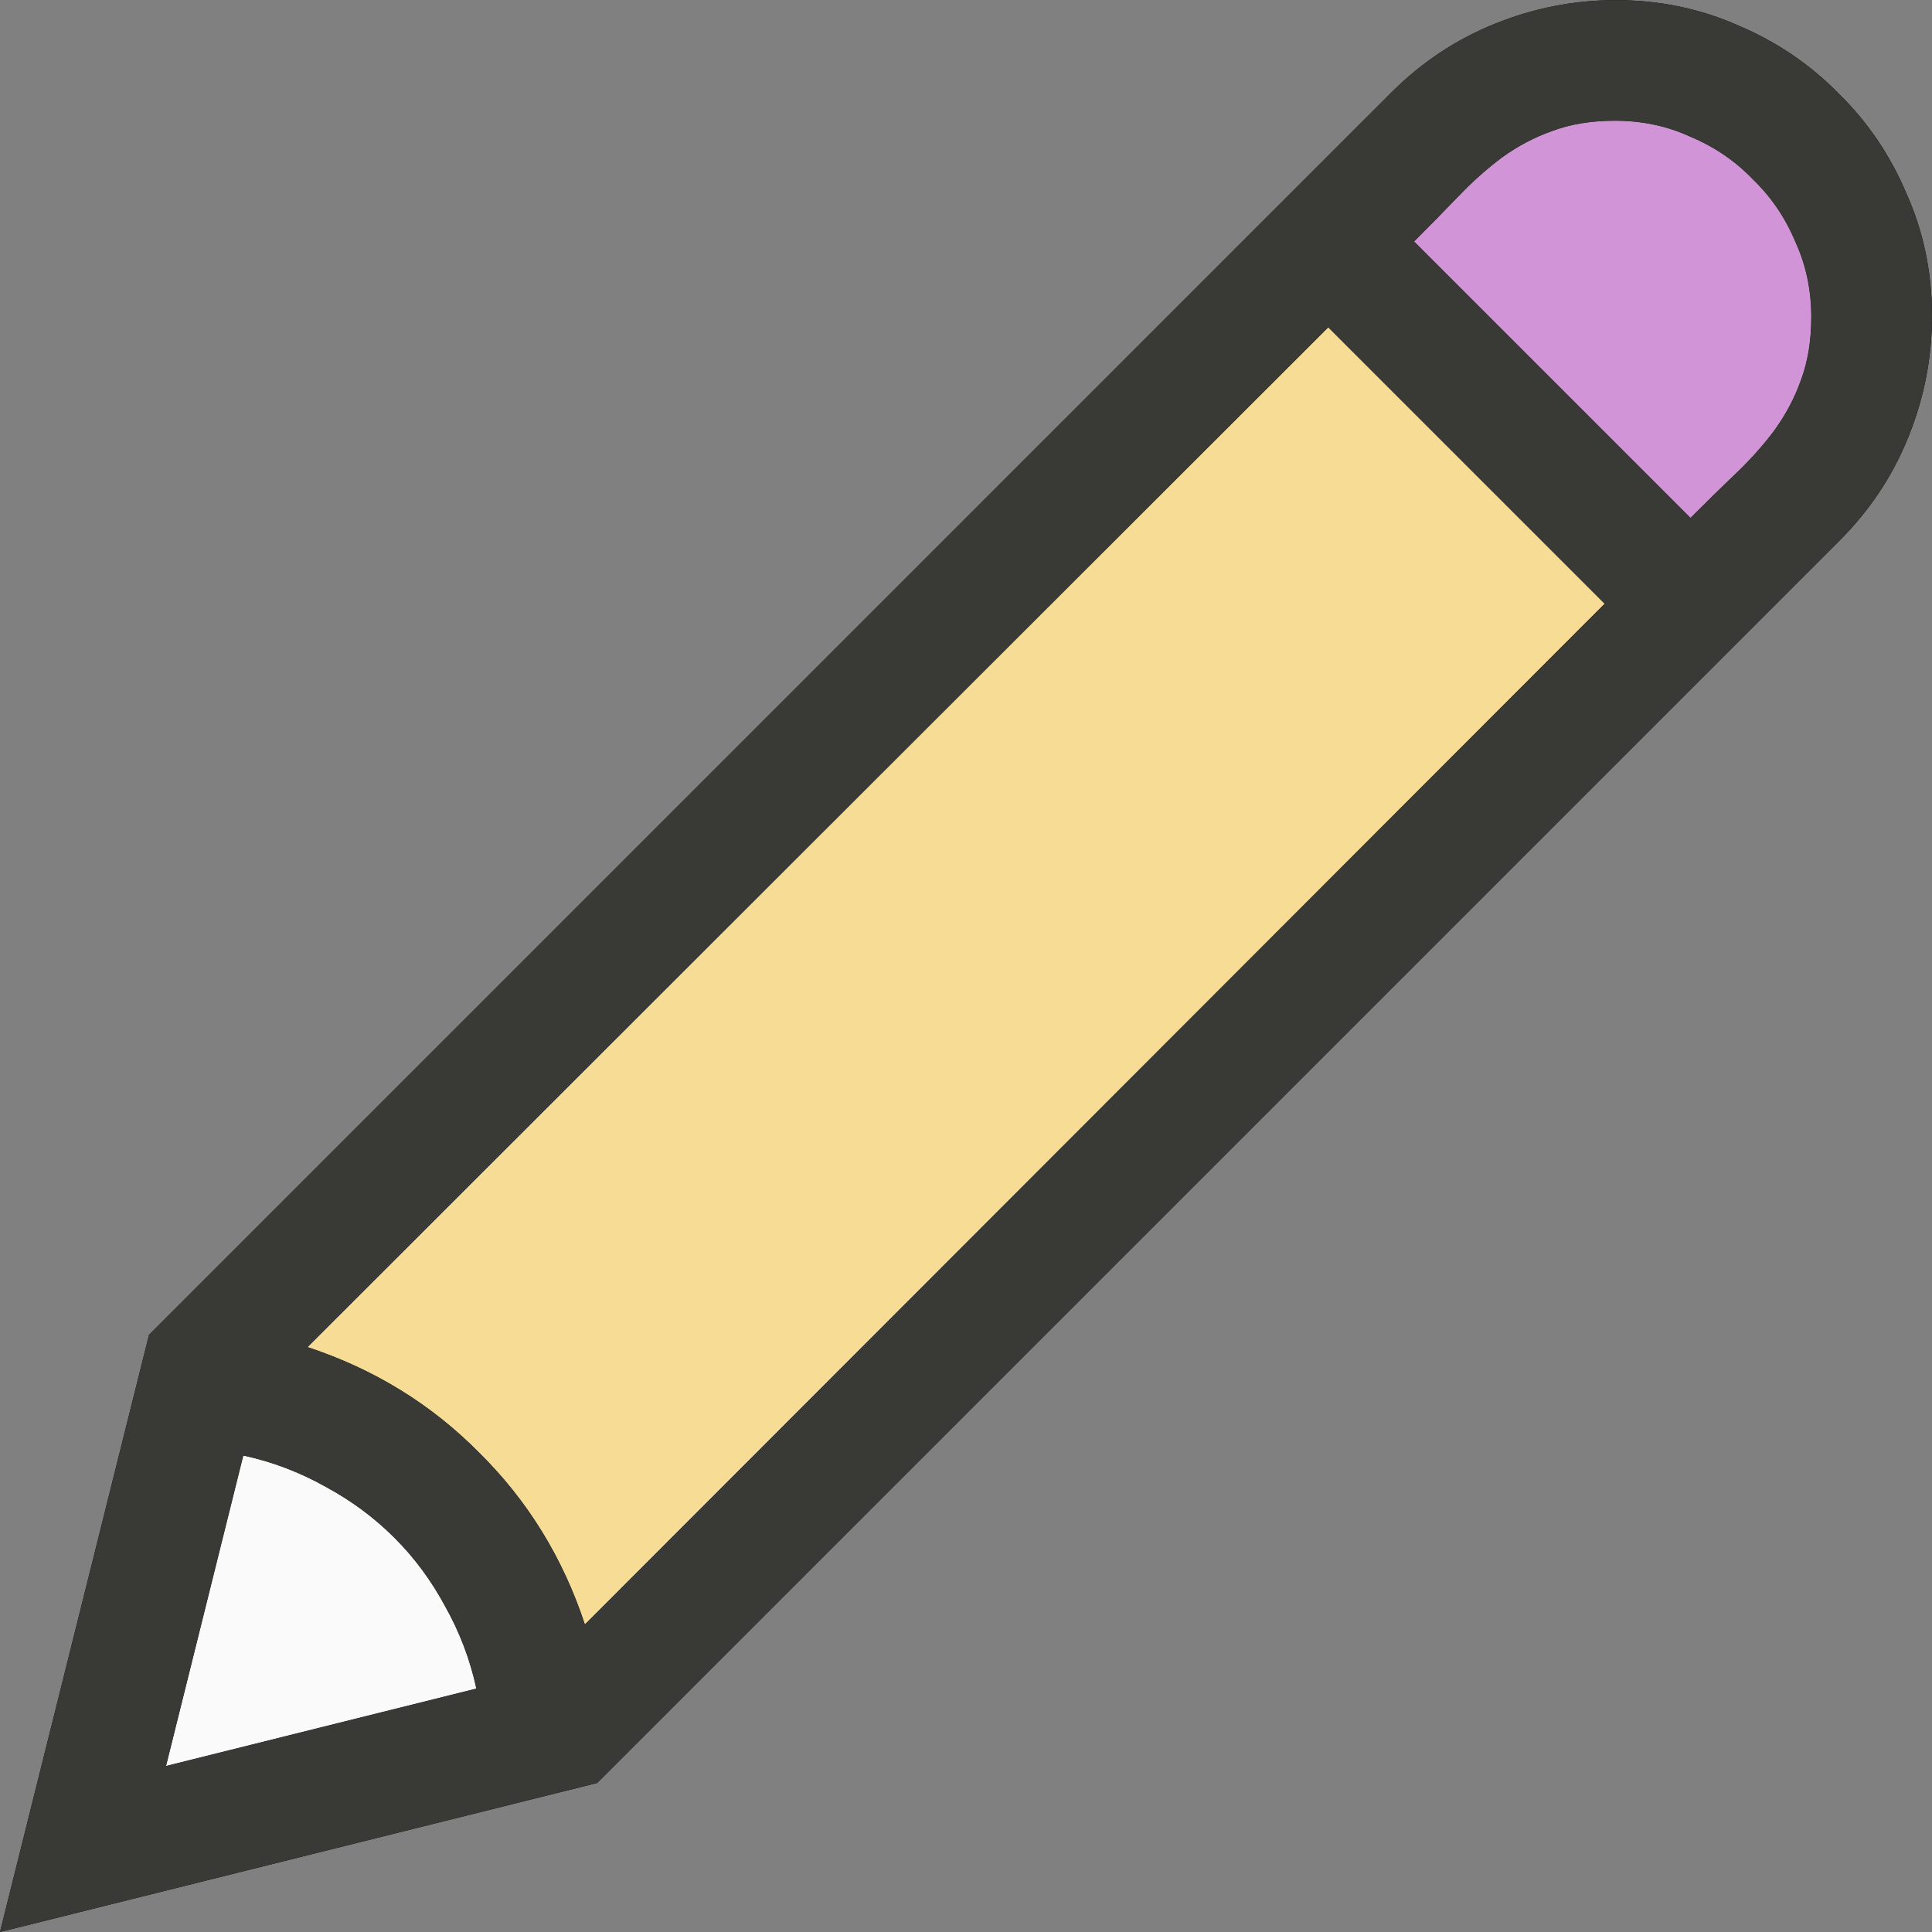 <svg height="100%" width="100%" focusable="false" viewBox="0 0 16 16"  xmlns="http://www.w3.org/2000/svg">  
	<rect x="0" y="0" width="16" height="16" fill="#808080" stroke="none"/>  
	<path key="0" class="OfficeIconColors_HighContrast" d="M16,2.617c0,0.344-0.065,0.677-0.195,1s-0.32,0.609-0.57,0.859l-10.29,10.29L0,16l1.234-4.945L11.523,0.766
	c0.25-0.25,0.536-0.44,0.859-0.57s0.656-0.195,1-0.195c0.359,0,0.698,0.07,1.016,0.211c0.318,0.135,0.594,0.323,0.828,0.562
	c0.24,0.234,0.427,0.51,0.562,0.828C15.93,1.919,16,2.258,16,2.617z M2.547,11.156c0.552,0.182,1.026,0.474,1.422,0.875
	c0.401,0.396,0.693,0.87,0.875,1.422L13.289,5L11,2.711L2.547,11.156z M1.375,14.625l2.57-0.641c-0.052-0.24-0.138-0.466-0.258-0.68
	c-0.115-0.214-0.255-0.404-0.422-0.57c-0.167-0.167-0.357-0.307-0.57-0.422c-0.214-0.12-0.44-0.206-0.68-0.258L1.375,14.625z
	 M14,4.289c0.13-0.13,0.255-0.253,0.375-0.367c0.12-0.115,0.227-0.234,0.32-0.359c0.094-0.13,0.167-0.268,0.219-0.414
	C14.971,2.997,15,2.823,15,2.625C15,2.401,14.956,2.193,14.867,2c-0.083-0.198-0.2-0.37-0.352-0.516
	C14.37,1.333,14.198,1.216,14,1.133C13.807,1.044,13.599,1,13.375,1c-0.198,0-0.372,0.029-0.523,0.086
	c-0.146,0.052-0.284,0.125-0.414,0.219c-0.125,0.094-0.245,0.201-0.359,0.32S11.841,1.87,11.711,2L14,4.289z"></path>
	
	<path key="1" class="OfficeIconColors_m20" d="M1.375,14.625l2.57-0.641c-0.052-0.24-0.138-0.466-0.258-0.68c-0.115-0.214-0.255-0.404-0.422-0.57
	c-0.167-0.167-0.357-0.307-0.57-0.422c-0.214-0.12-0.44-0.206-0.68-0.258L1.375,14.625z" fill="#fafafa"></path>
	
	<path key="2" class="OfficeIconColors_m212" d="M2.547,11.156c0.552,0.182,1.026,0.474,1.422,0.875c0.401,0.396,0.693,0.87,0.875,1.422L13.289,5L11,2.711
	L2.547,11.156z" fill="#f6dc95"></path>
	
	<path key="3" class="OfficeIconColors_m221" d="M14,4.289c0.13-0.13,0.255-0.253,0.375-0.367c0.12-0.115,0.227-0.234,0.32-0.359
	c0.094-0.13,0.167-0.268,0.219-0.414C14.971,2.997,15,2.823,15,2.625C15,2.401,14.956,2.193,14.867,2
	c-0.083-0.198-0.2-0.37-0.352-0.516C14.37,1.333,14.198,1.216,14,1.133C13.807,1.044,13.599,1,13.375,1
	c-0.198,0-0.372,0.029-0.523,0.086c-0.146,0.052-0.284,0.125-0.414,0.219c-0.125,0.094-0.245,0.201-0.359,0.32S11.841,1.87,11.711,2
	L14,4.289z"  fill="#d194d6"></path>
	
	<path key="4" class="OfficeIconColors_m22" d="M16,2.617c0,0.344-0.065,0.677-0.195,1s-0.32,0.609-0.57,0.859l-10.29,10.29L0,16l1.234-4.945L11.523,0.766
	c0.25-0.25,0.536-0.44,0.859-0.57s0.656-0.195,1-0.195c0.359,0,0.698,0.07,1.016,0.211c0.318,0.135,0.594,0.323,0.828,0.562
	c0.24,0.234,0.427,0.51,0.562,0.828C15.93,1.919,16,2.258,16,2.617z M2.547,11.156c0.552,0.182,1.026,0.474,1.422,0.875
	c0.401,0.396,0.693,0.87,0.875,1.422L13.289,5L11,2.711L2.547,11.156z M1.375,14.625l2.57-0.641c-0.052-0.24-0.138-0.466-0.258-0.68
	c-0.115-0.214-0.255-0.404-0.422-0.57c-0.167-0.167-0.357-0.307-0.57-0.422c-0.214-0.12-0.44-0.206-0.68-0.258L1.375,14.625z
	 M14,4.289c0.13-0.13,0.255-0.253,0.375-0.367c0.12-0.115,0.227-0.234,0.32-0.359c0.094-0.13,0.167-0.268,0.219-0.414
	C14.971,2.997,15,2.823,15,2.625C15,2.401,14.956,2.193,14.867,2c-0.083-0.198-0.2-0.37-0.352-0.516
	C14.37,1.333,14.198,1.216,14,1.133C13.807,1.044,13.599,1,13.375,1c-0.198,0-0.372,0.029-0.523,0.086
	c-0.146,0.052-0.284,0.125-0.414,0.219c-0.125,0.094-0.245,0.201-0.359,0.32S11.841,1.87,11.711,2L14,4.289z" fill="#393936" ></path>
	
</svg>